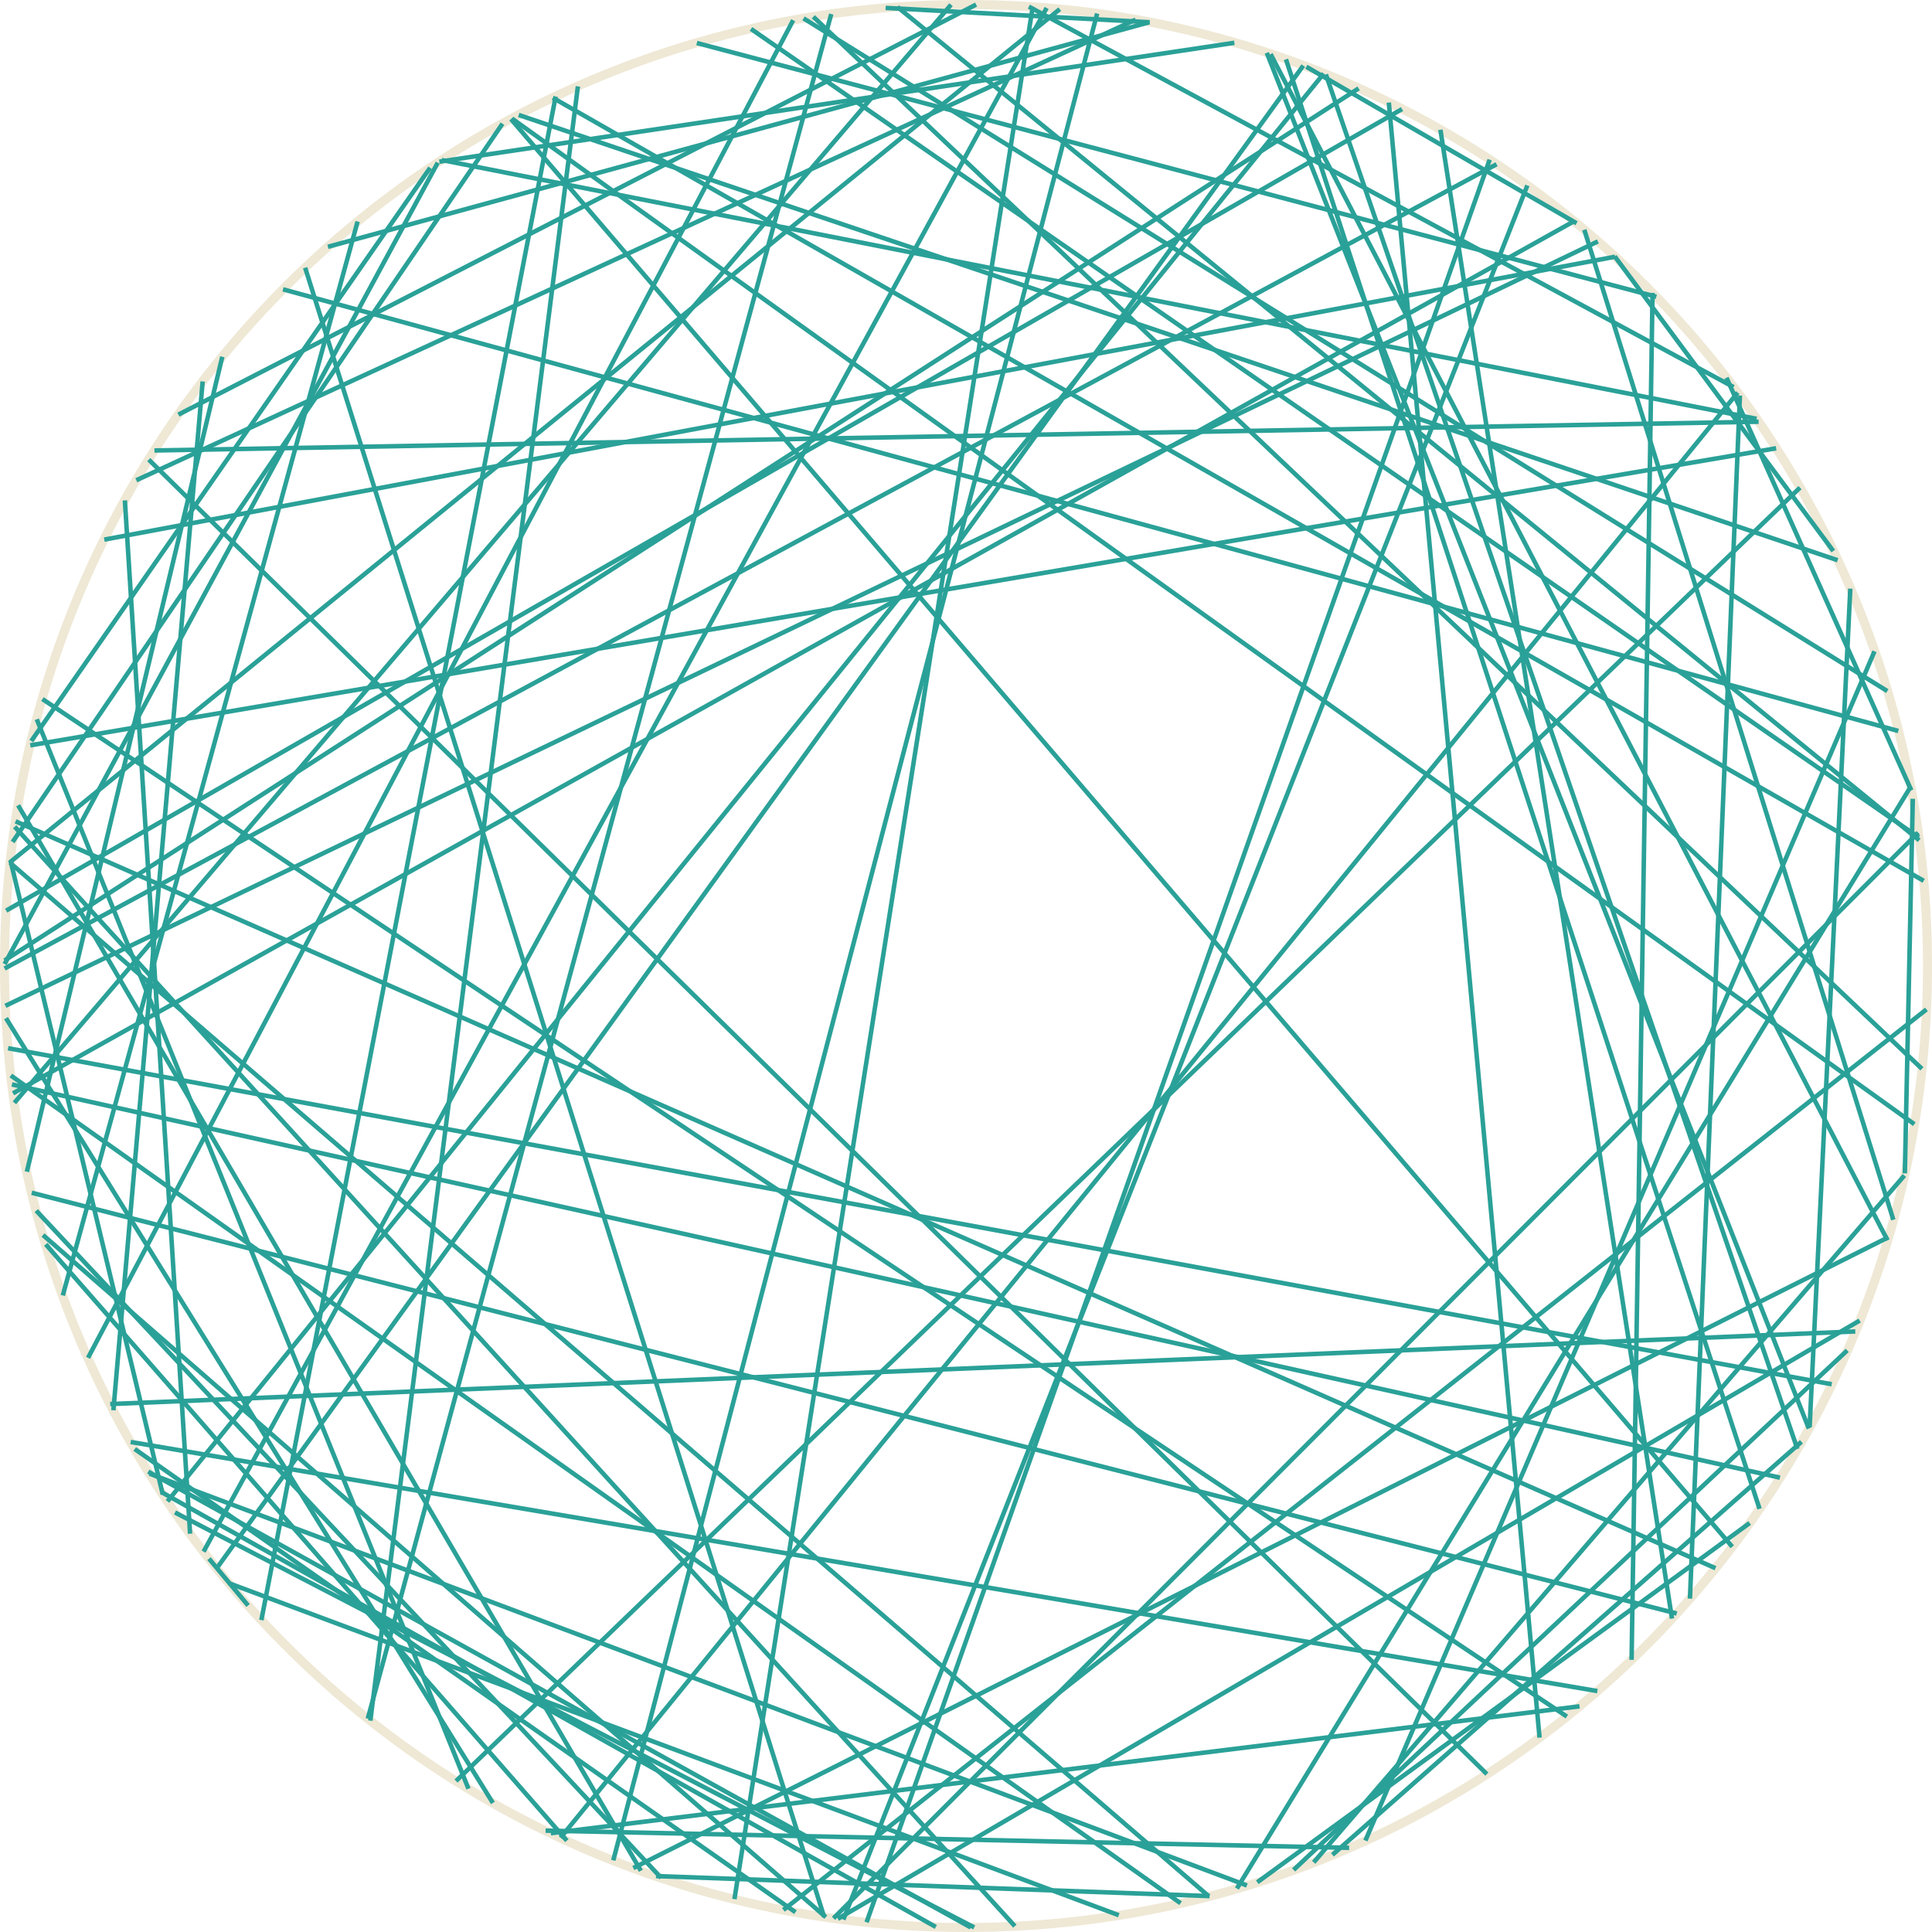 <?xml version='1.0' encoding='UTF-8'?>
<!-- This file was generated by dvisvgm 3.0.3 -->
<svg version='1.1' xmlns='http://www.w3.org/2000/svg' xmlns:xlink='http://www.w3.org/1999/xlink' width='170.879pt' height='170.879pt' viewBox='148.183 52.801 170.879 170.879'>
<g id='page1'>
<path d='M318.664 138.238C318.664 91.273 280.59 53.199 233.625 53.199C186.656 53.199 148.582 91.273 148.582 138.238C148.582 185.207 186.656 223.281 233.625 223.281C280.59 223.281 318.664 185.207 318.664 138.238Z' stroke='#eee8d5' fill='none' stroke-width='.797'/>
<path d='M234.348 223.273L163.66 186.574' stroke='#2aa198' fill='none' stroke-width='.399' stroke-miterlimit='10'/>
<path d='M296.484 195.512L150.988 158.297' stroke='#2aa198' fill='none' stroke-width='.399' stroke-miterlimit='10'/>
<path d='M255.164 220.504L206.203 218.734' stroke='#2aa198' fill='none' stroke-width='.399' stroke-miterlimit='10'/>
<path d='M226.512 53.5L249.871 54.77' stroke='#2aa198' fill='none' stroke-width='.399' stroke-miterlimit='10'/>
<path d='M150.859 118.723L305.277 92.449' stroke='#2aa198' fill='none' stroke-width='.399' stroke-miterlimit='10'/>
<path d='M252.602 221.133L149.141 147.926' stroke='#2aa198' fill='none' stroke-width='.399' stroke-miterlimit='10'/>
<path d='M289.465 202.371L159.742 180.34' stroke='#2aa198' fill='none' stroke-width='.399' stroke-miterlimit='10'/>
<path d='M260.566 57.586L315.125 162.496' stroke='#2aa198' fill='none' stroke-width='.399' stroke-miterlimit='10'/>
<path d='M187.043 67.098L257.359 56.586' stroke='#2aa198' fill='none' stroke-width='.399' stroke-miterlimit='10'/>
<path d='M287.887 203.719L196.898 214.941' stroke='#2aa198' fill='none' stroke-width='.399' stroke-miterlimit='10'/>
<path d='M271.019 61.871L284.352 206.488' stroke='#2aa198' fill='none' stroke-width='.399' stroke-miterlimit='10'/>
<path d='M153.738 167.379L179.812 72.394' stroke='#2aa198' fill='none' stroke-width='.399' stroke-miterlimit='10'/>
<path d='M302.074 87.785L297.652 194.195' stroke='#2aa198' fill='none' stroke-width='.399' stroke-miterlimit='10'/>
<path d='M317.172 122.391L257.582 219.832' stroke='#2aa198' fill='none' stroke-width='.399' stroke-miterlimit='10'/>
<path d='M247.133 222.195L168.422 192.828' stroke='#2aa198' fill='none' stroke-width='.399' stroke-miterlimit='10'/>
<path d='M219.254 54.426L315.109 113.926' stroke='#2aa198' fill='none' stroke-width='.399' stroke-miterlimit='10'/>
<path d='M221.074 222.344L175.172 76.477' stroke='#2aa198' fill='none' stroke-width='.399' stroke-miterlimit='10'/>
<path d='M155.969 172.898L218.336 54.59' stroke='#2aa198' fill='none' stroke-width='.399' stroke-miterlimit='10'/>
<path d='M307.387 95.93L188.516 210.328' stroke='#2aa198' fill='none' stroke-width='.399' stroke-miterlimit='10'/>
<path d='M230.953 223.234L162.441 184.758' stroke='#2aa198' fill='none' stroke-width='.399' stroke-miterlimit='10'/>
<path d='M149.301 127.269L192.625 63.742' stroke='#2aa198' fill='none' stroke-width='.399' stroke-miterlimit='10'/>
<path d='M317.84 126.441L221.902 222.469' stroke='#2aa198' fill='none' stroke-width='.399' stroke-miterlimit='10'/>
<path d='M275.582 64.277L296.066 195.961' stroke='#2aa198' fill='none' stroke-width='.399' stroke-miterlimit='10'/>
<path d='M149.086 129.047L241.914 53.609' stroke='#2aa198' fill='none' stroke-width='.399' stroke-miterlimit='10'/>
<path d='M260.227 57.473L308.168 179.152' stroke='#2aa198' fill='none' stroke-width='.399' stroke-miterlimit='10'/>
<path d='M171.301 196.094L197.328 61.34' stroke='#2aa198' fill='none' stroke-width='.399' stroke-miterlimit='10'/>
<path d='M148.59 138.07L186.902 67.188' stroke='#2aa198' fill='none' stroke-width='.399' stroke-miterlimit='10'/>
<path d='M197.082 61.453L318.328 130.707' stroke='#2aa198' fill='none' stroke-width='.399' stroke-miterlimit='10'/>
<path d='M307.516 180.324L266.031 216.856' stroke='#2aa198' fill='none' stroke-width='.399' stroke-miterlimit='10'/>
<path d='M227.559 53.422L317.93 127.121' stroke='#2aa198' fill='none' stroke-width='.399' stroke-miterlimit='10'/>
<path d='M279.938 66.922L224.828 222.82' stroke='#2aa198' fill='none' stroke-width='.399' stroke-miterlimit='10'/>
<path d='M209.816 56.605L294.68 79.051' stroke='#2aa198' fill='none' stroke-width='.399' stroke-miterlimit='10'/>
<path d='M234.047 223.277L161.293 182.961' stroke='#2aa198' fill='none' stroke-width='.399' stroke-miterlimit='10'/>
<path d='M300.887 86.211L317.231 122.703' stroke='#2aa198' fill='none' stroke-width='.399' stroke-miterlimit='10'/>
<path d='M170.125 194.801L166.668 190.66' stroke='#2aa198' fill='none' stroke-width='.399' stroke-miterlimit='10'/>
<path d='M150.949 118.344L186.223 67.641' stroke='#2aa198' fill='none' stroke-width='.399' stroke-miterlimit='10'/>
<path d='M315.207 162.227L204.199 218.023' stroke='#2aa198' fill='none' stroke-width='.399' stroke-miterlimit='10'/>
<path d='M220.117 54.285L318.172 147.336' stroke='#2aa198' fill='none' stroke-width='.399' stroke-miterlimit='10'/>
<path d='M288.309 73.121L315.644 160.688' stroke='#2aa198' fill='none' stroke-width='.399' stroke-miterlimit='10'/>
<path d='M198.32 215.602L152.231 162.859' stroke='#2aa198' fill='none' stroke-width='.399' stroke-miterlimit='10'/>
<path d='M187.254 66.957L303.547 89.844' stroke='#2aa198' fill='none' stroke-width='.399' stroke-miterlimit='10'/>
<path d='M193.465 63.285L317.5 152.231' stroke='#2aa198' fill='none' stroke-width='.399' stroke-miterlimit='10'/>
<path d='M218.539 221.93L160.098 180.961' stroke='#2aa198' fill='none' stroke-width='.399' stroke-miterlimit='10'/>
<path d='M157.406 100.527L291.031 75.508' stroke='#2aa198' fill='none' stroke-width='.399' stroke-miterlimit='10'/>
<path d='M299.91 191.504L149.559 125.445' stroke='#2aa198' fill='none' stroke-width='.399' stroke-miterlimit='10'/>
<path d='M150.559 156.434L167.844 84.356' stroke='#2aa198' fill='none' stroke-width='.399' stroke-miterlimit='10'/>
<path d='M313.977 110.406L268.949 215.594' stroke='#2aa198' fill='none' stroke-width='.399' stroke-miterlimit='10'/>
<path d='M291 75.477L310.332 101.539' stroke='#2aa198' fill='none' stroke-width='.399' stroke-miterlimit='10'/>
<path d='M294.344 78.703L292.492 199.609' stroke='#2aa198' fill='none' stroke-width='.399' stroke-miterlimit='10'/>
<path d='M237.945 223.164L149.484 125.922' stroke='#2aa198' fill='none' stroke-width='.399' stroke-miterlimit='10'/>
<path d='M202.426 217.344L245.223 54' stroke='#2aa198' fill='none' stroke-width='.399' stroke-miterlimit='10'/>
<path d='M255.098 220.519L149.078 129.117' stroke='#2aa198' fill='none' stroke-width='.399' stroke-miterlimit='10'/>
<path d='M149.336 149.5L287.402 72.367' stroke='#2aa198' fill='none' stroke-width='.399' stroke-miterlimit='10'/>
<path d='M312.277 170.562L157.93 176.984' stroke='#2aa198' fill='none' stroke-width='.399' stroke-miterlimit='10'/>
<path d='M148.66 141.762L289.512 74.152' stroke='#2aa198' fill='none' stroke-width='.399' stroke-miterlimit='10'/>
<path d='M311.836 104.863L308.238 179.035' stroke='#2aa198' fill='none' stroke-width='.399' stroke-miterlimit='10'/>
<path d='M316.617 156.769L264.375 217.519' stroke='#2aa198' fill='none' stroke-width='.399' stroke-miterlimit='10'/>
<path d='M221.223 222.367L151.984 162.035' stroke='#2aa198' fill='none' stroke-width='.399' stroke-miterlimit='10'/>
<path d='M283.273 69.203L222.773 222.582' stroke='#2aa198' fill='none' stroke-width='.399' stroke-miterlimit='10'/>
<path d='M305.613 183.496L149.238 148.715' stroke='#2aa198' fill='none' stroke-width='.399' stroke-miterlimit='10'/>
<path d='M311.566 172.238L262.598 218.188' stroke='#2aa198' fill='none' stroke-width='.399' stroke-miterlimit='10'/>
<path d='M180.938 204.988L199.297 60.441' stroke='#2aa198' fill='none' stroke-width='.399' stroke-miterlimit='10'/>
<path d='M239.18 53.387L301.512 87.035' stroke='#2aa198' fill='none' stroke-width='.399' stroke-miterlimit='10'/>
<path d='M302.938 187.504L259.387 219.281' stroke='#2aa198' fill='none' stroke-width='.399' stroke-miterlimit='10'/>
<path d='M189.617 211.008L151.434 116.418' stroke='#2aa198' fill='none' stroke-width='.399' stroke-miterlimit='10'/>
<path d='M194.062 62.969L310.715 102.352' stroke='#2aa198' fill='none' stroke-width='.399' stroke-miterlimit='10'/>
<path d='M265.453 59.383L307.156 180.953' stroke='#2aa198' fill='none' stroke-width='.399' stroke-miterlimit='10'/>
<path d='M167.344 191.516L263.453 58.605' stroke='#2aa198' fill='none' stroke-width='.399' stroke-miterlimit='10'/>
<path d='M162.992 185.594L265.262 59.305' stroke='#2aa198' fill='none' stroke-width='.399' stroke-miterlimit='10'/>
<path d='M193.375 63.332L301.394 189.606' stroke='#2aa198' fill='none' stroke-width='.399' stroke-miterlimit='10'/>
<path d='M263.723 58.707L287.625 72.547' stroke='#2aa198' fill='none' stroke-width='.399' stroke-miterlimit='10'/>
<path d='M204.867 218.266L149.785 124.027' stroke='#2aa198' fill='none' stroke-width='.399' stroke-miterlimit='10'/>
<path d='M286.766 204.625L151.934 114.629' stroke='#2aa198' fill='none' stroke-width='.399' stroke-miterlimit='10'/>
<path d='M180.711 204.809L221.703 54.043' stroke='#2aa198' fill='none' stroke-width='.399' stroke-miterlimit='10'/>
<path d='M214.606 55.359L317.894 126.867' stroke='#2aa198' fill='none' stroke-width='.399' stroke-miterlimit='10'/>
<path d='M166.188 190.039L240.754 53.504' stroke='#2aa198' fill='none' stroke-width='.399' stroke-miterlimit='10'/>
<path d='M158.211 177.535L166.109 86.539' stroke='#2aa198' fill='none' stroke-width='.399' stroke-miterlimit='10'/>
<path d='M310.191 175.234L148.898 145.512' stroke='#2aa198' fill='none' stroke-width='.399' stroke-miterlimit='10'/>
<path d='M318.574 142.078L217.473 221.727' stroke='#2aa198' fill='none' stroke-width='.399' stroke-miterlimit='10'/>
<path d='M173.215 78.391L316.082 117.453' stroke='#2aa198' fill='none' stroke-width='.399' stroke-miterlimit='10'/>
<path d='M164.996 188.453L159.227 97.059' stroke='#2aa198' fill='none' stroke-width='.399' stroke-miterlimit='10'/>
<path d='M267.508 216.234L196.438 214.715' stroke='#2aa198' fill='none' stroke-width='.399' stroke-miterlimit='10'/>
<path d='M148.59 137.75L268.352 60.617' stroke='#2aa198' fill='none' stroke-width='.399' stroke-miterlimit='10'/>
<path d='M149.457 150.34L232.297 53.215' stroke='#2aa198' fill='none' stroke-width='.399' stroke-miterlimit='10'/>
<path d='M279.691 209.715L161.34 93.453' stroke='#2aa198' fill='none' stroke-width='.399' stroke-miterlimit='10'/>
<path d='M191.777 212.266L148.711 142.855' stroke='#2aa198' fill='none' stroke-width='.399' stroke-miterlimit='10'/>
<path d='M177.188 74.629L249.844 54.766' stroke='#2aa198' fill='none' stroke-width='.399' stroke-miterlimit='10'/>
<path d='M301.879 87.523L197.762 215.344' stroke='#2aa198' fill='none' stroke-width='.399' stroke-miterlimit='10'/>
<path d='M258.469 219.566L161.41 183.141' stroke='#2aa198' fill='none' stroke-width='.399' stroke-miterlimit='10'/>
<path d='M312.668 169.598L222.285 222.516' stroke='#2aa198' fill='none' stroke-width='.399' stroke-miterlimit='10'/>
<path d='M148.727 133.344L272.188 62.449' stroke='#2aa198' fill='none' stroke-width='.399' stroke-miterlimit='10'/>
<path d='M161.844 92.644L303.727 90.102' stroke='#2aa198' fill='none' stroke-width='.399' stroke-miterlimit='10'/>
<path d='M148.59 138.461L280.551 67.328' stroke='#2aa198' fill='none' stroke-width='.399' stroke-miterlimit='10'/>
<path d='M160.238 95.277L248.625 54.539' stroke='#2aa198' fill='none' stroke-width='.399' stroke-miterlimit='10'/>
<path d='M213.141 220.773L239.523 53.406' stroke='#2aa198' fill='none' stroke-width='.399' stroke-miterlimit='10'/>
<path d='M163.961 89.473L234.516 53.207' stroke='#2aa198' fill='none' stroke-width='.399' stroke-miterlimit='10'/>
<path d='M206.656 218.887L151.387 159.879' stroke='#2aa198' fill='none' stroke-width='.399' stroke-miterlimit='10'/>
<path d='M261.922 58.047L303.809 186.254' stroke='#2aa198' fill='none' stroke-width='.399' stroke-miterlimit='10'/>
<path d='M317.363 123.449L316.66 156.578' stroke='#2aa198' fill='none' stroke-width='.399' stroke-miterlimit='10'/>
<path d='M162.582 184.981L149.106 128.883' stroke='#2aa198' fill='none' stroke-width='.399' stroke-miterlimit='10'/>
</g>
</svg>